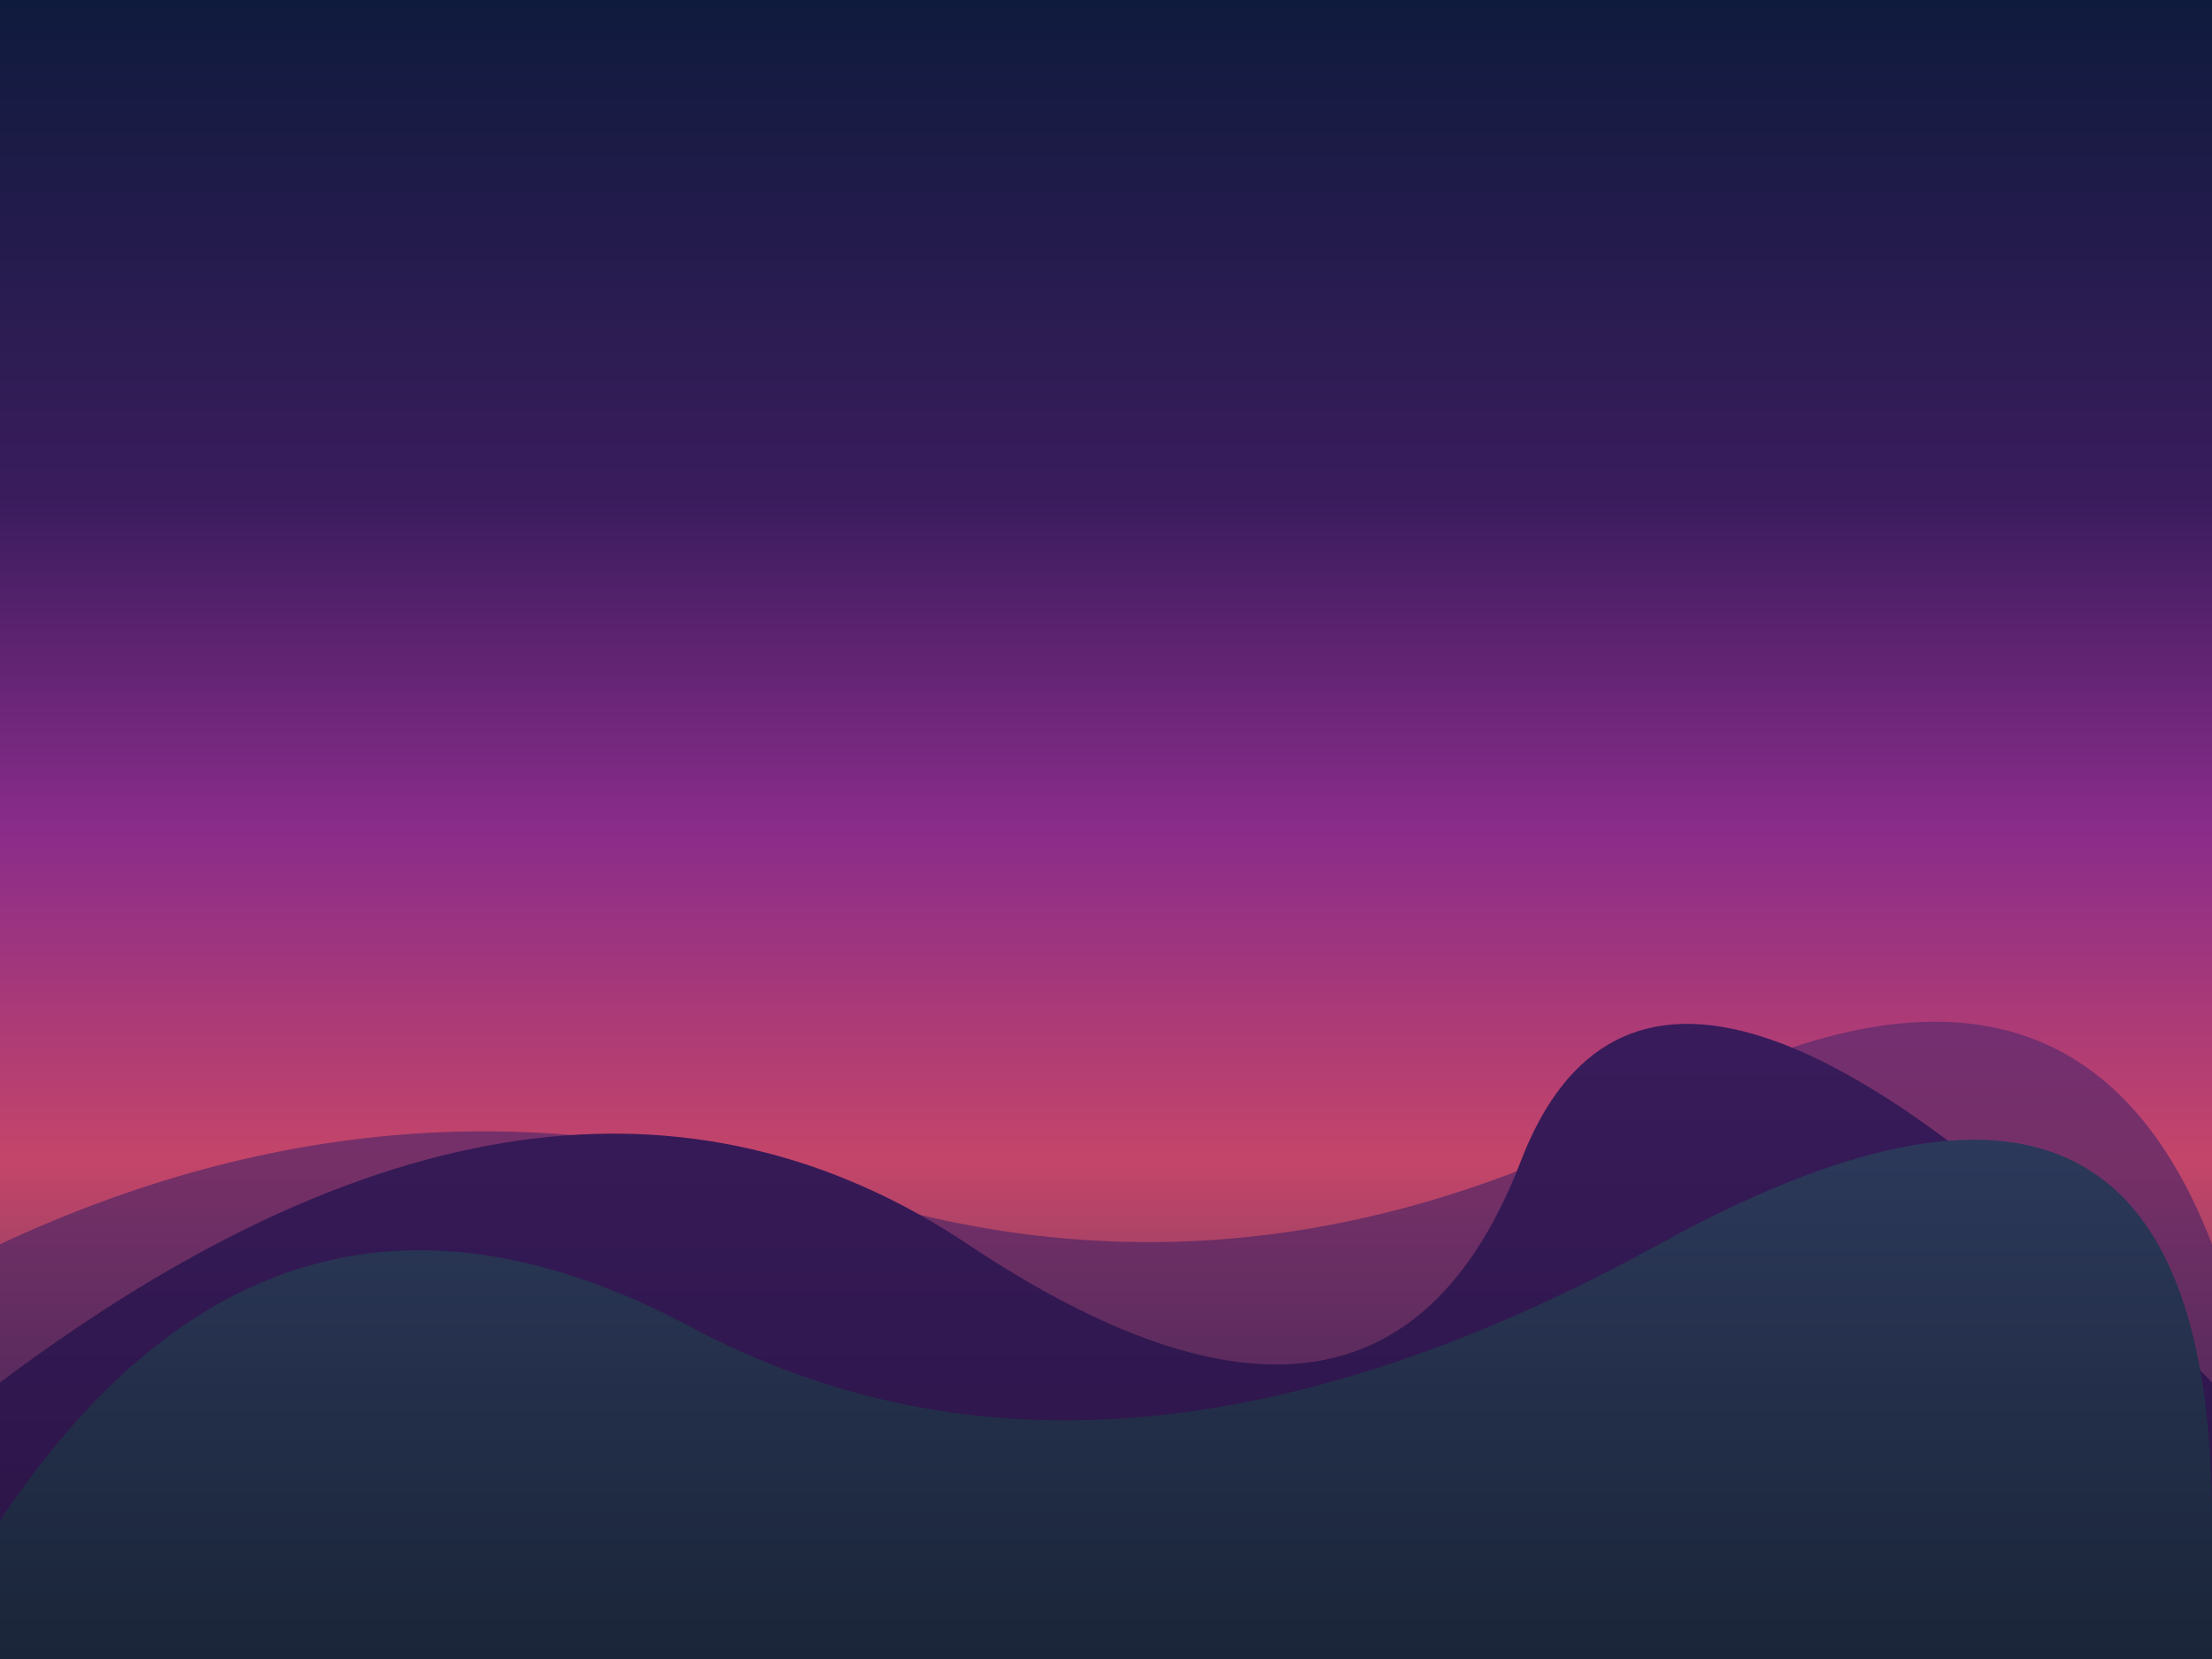 <svg width="800" height="600" viewBox="0 0 800 600" xmlns="http://www.w3.org/2000/svg">
<!--定义渐变-->
  <defs>
<!--天空渐变-->
    <linearGradient id="skyGradient" x1="0%" y1="0%" x2="0%" y2="100%">
      <stop offset="0%" stop-color="#0f1b3d"/>
<!--顶部深蓝-->
      <stop offset="30%" stop-color="#3a1c5d"/>
<!--过渡到紫-->
      <stop offset="50%" stop-color="#8a2c8a"/>
<!--中央紫粉色-->
      <stop offset="70%" stop-color="#c44569"/>
<!--亮粉色区域-->
      <stop offset="100%" stop-color="#2d3a5c"/>
<!--底部普鲁士蓝-->
    </linearGradient>
<!--光源效果-->
    <radialGradient id="lightGlow" cx="50%" cy="30%" r="50%">
      <stop offset="0%" stop-color="#ff9ff3" stop-opacity="0.8"/>
<!--中心亮粉-->
      <stop offset="100%" stop-color="#8a2c8a" stop-opacity="0"/>
<!--边缘透明-->
    </radialGradient>
<!--山脉渐变-->
    <linearGradient id="mountainGradient1" x1="0%" y1="0%" x2="0%" y2="100%">
      <stop offset="0%" stop-color="#2d3a5c"/>
      <stop offset="100%" stop-color="#1a2539"/>
    </linearGradient>
    <linearGradient id="mountainGradient2" x1="0%" y1="0%" x2="0%" y2="100%">
      <stop offset="0%" stop-color="#3a1c5d"/>
      <stop offset="100%" stop-color="#2a1445"/>
    </linearGradient>
    <linearGradient id="mountainGradient3" x1="0%" y1="0%" x2="0%" y2="100%">
      <stop offset="0%" stop-color="#5a2a6d"/>
      <stop offset="100%" stop-color="#3d1c4d"/>
    </linearGradient>
  </defs>
<!--背景天空-->
  <rect width="800" height="600" fill="url(#skyGradient)"/>
<!--最远的山峦层-->
  <path d="M0,450 Q150,380 300,430 T600,400 T800,450 L800,600 L0,600 Z" fill="url(#mountainGradient3)" opacity="0.7"/>
<!--中间山峦层-->
  <path d="M0,500 Q200,350 350,450 T550,420 T800,500 L800,600 L0,600 Z" fill="url(#mountainGradient2)"/>
<!--最近的山峦层-->
  <path d="M0,550 Q100,400 250,480 T600,450 T800,550 L800,600 L0,600 Z" fill="url(#mountainGradient1)"/>
</svg>
